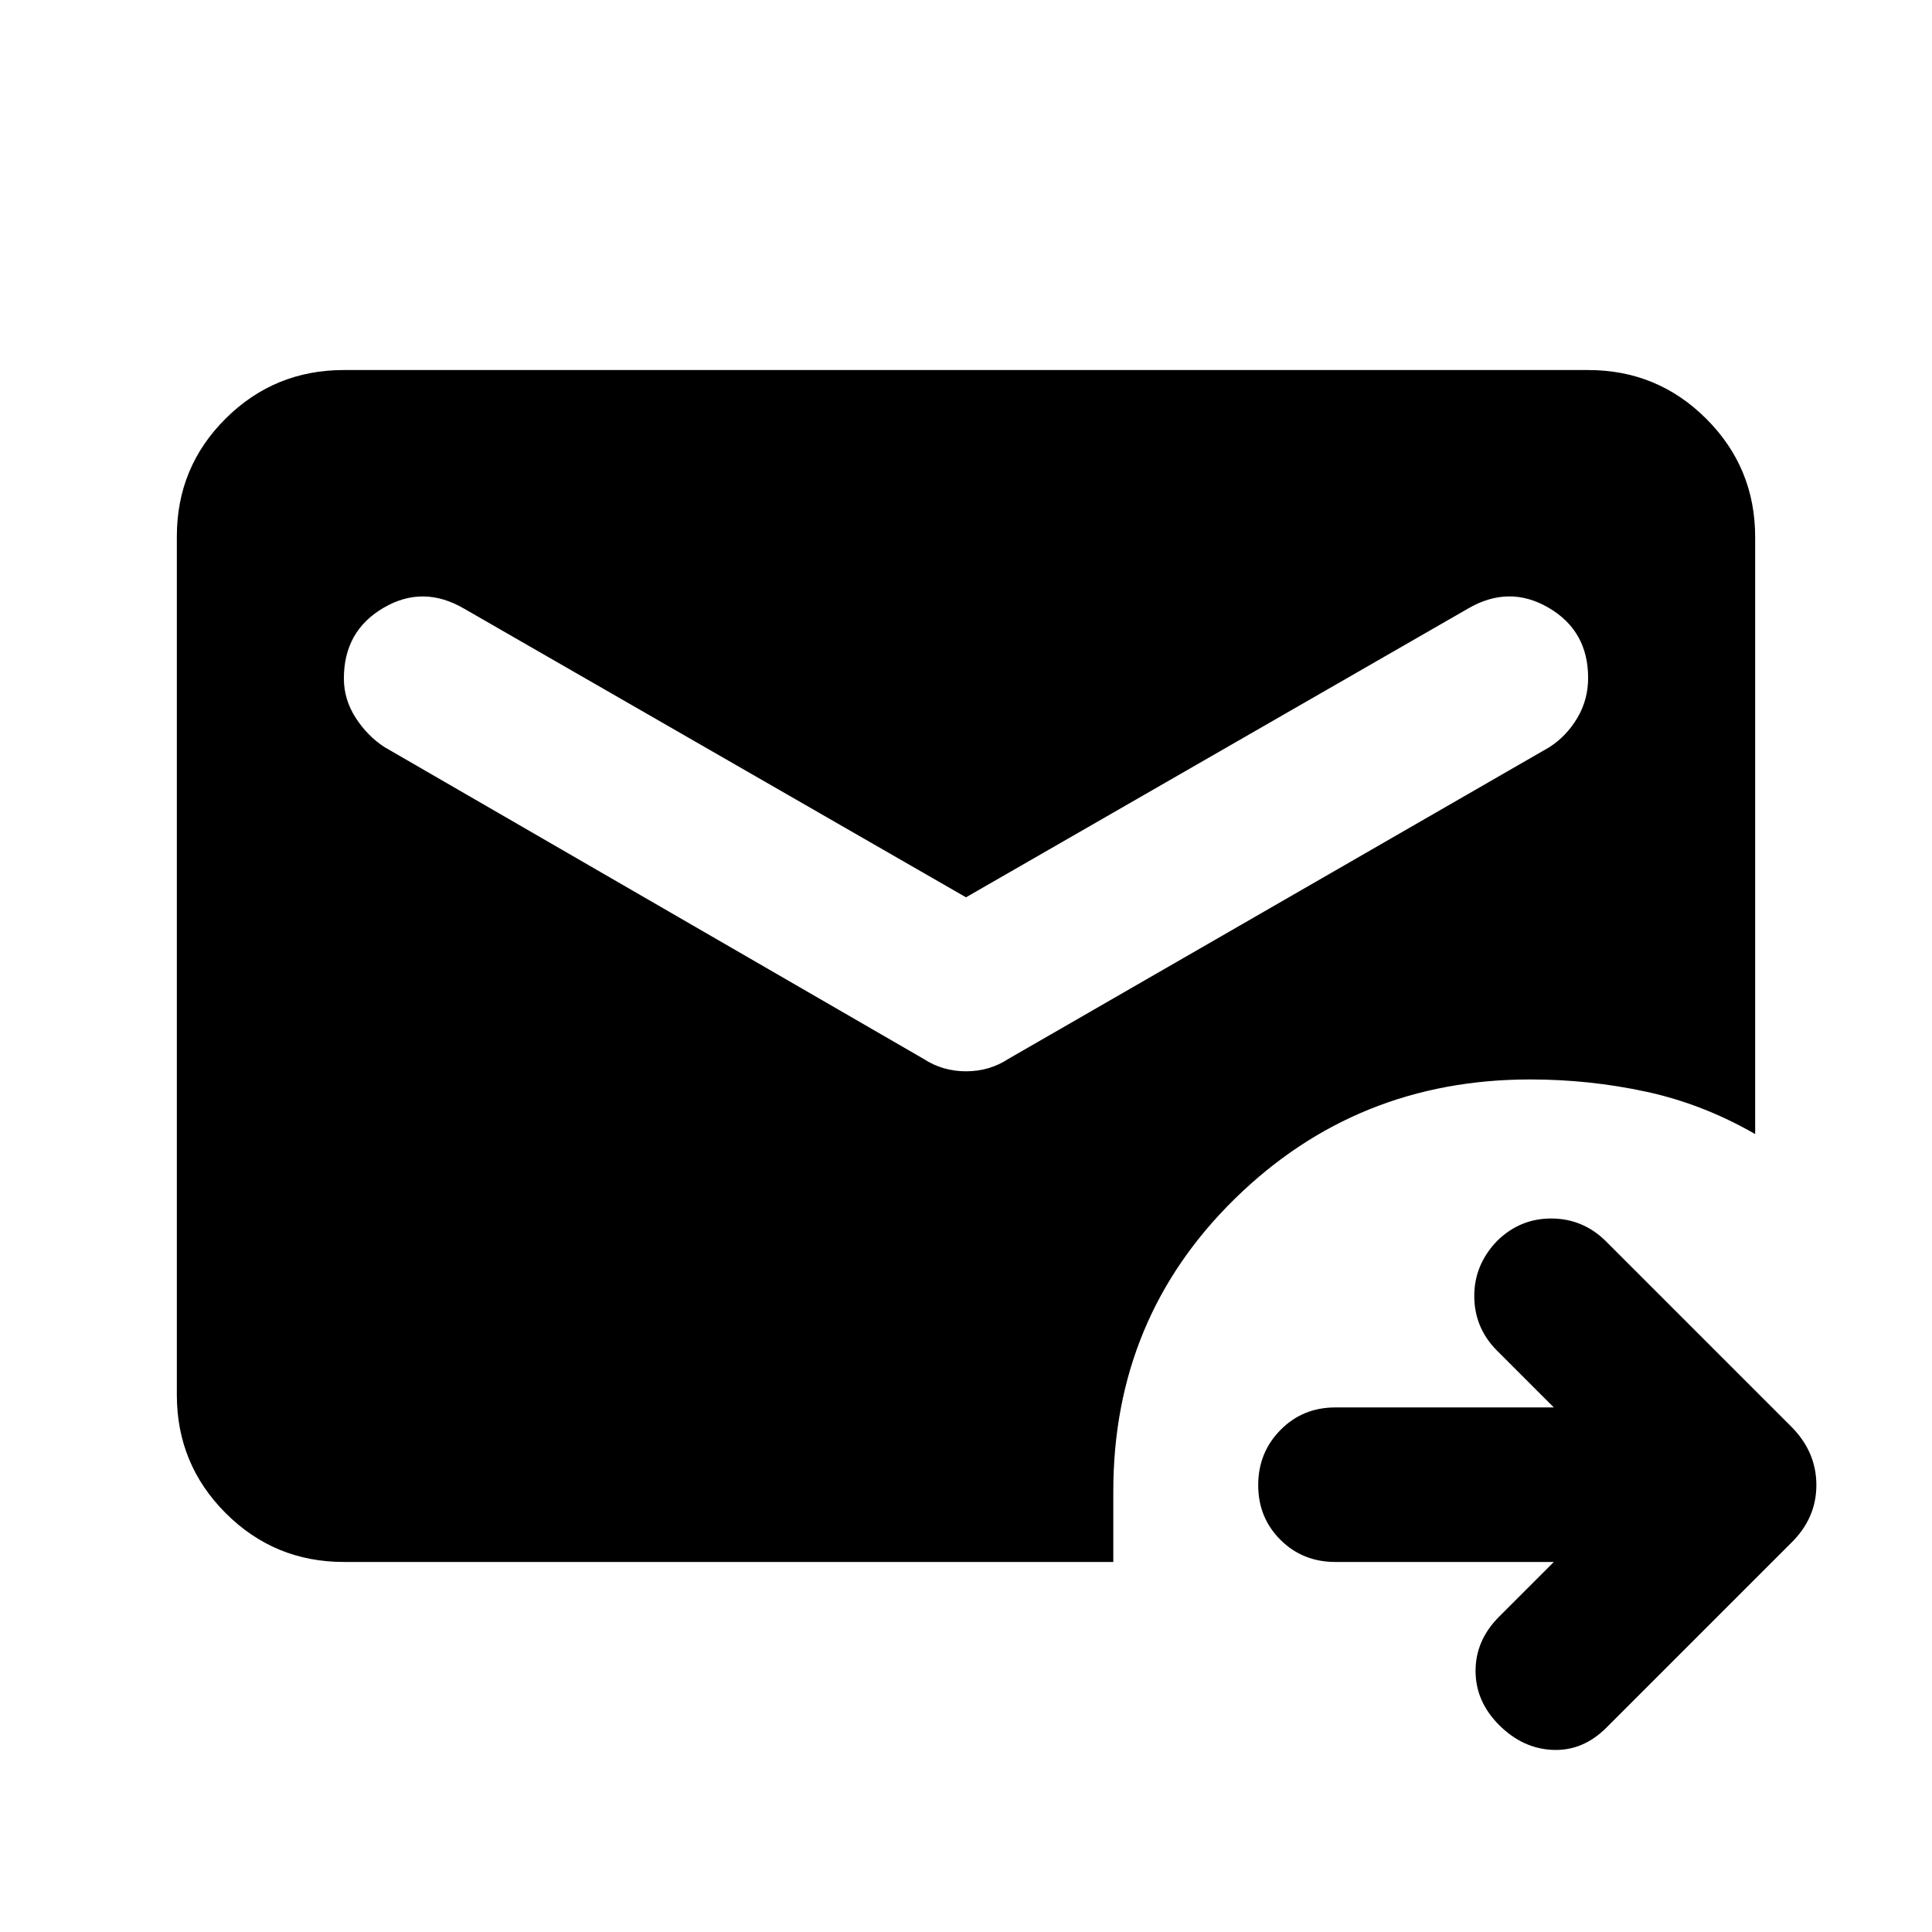 <svg xmlns="http://www.w3.org/2000/svg" height="20" viewBox="0 -960 960 960" width="20"><path d="M772.087-183.869H663.515q-16.226 0-27.273-11.007-11.046-11.007-11.046-27.174t11.046-27.385q11.047-11.217 27.273-11.217h108.572l-28.185-28.185q-11.228-11.228-11.348-26.924-.119-15.695 11.359-27.652 11.478-11.239 27.174-11.12 15.696.12 27.049 11.473l91.859 91.859q12.549 12.549 12.549 29.122t-12.674 28.884l-91.609 91.608q-11.717 11.718-26.674 11.098-14.957-.62-26.674-12.337-11.717-11.717-11.717-26.935 0-15.217 11.717-26.935l27.174-27.173Zm-601.217 0q-34.483 0-58.742-24.271t-24.259-58.77v-426.504q0-34.499 24.259-58.608 24.259-24.109 58.742-24.109h618.26q34.483 0 58.742 24.259t24.259 58.742v296.652q-25.957-14.957-54.134-21.054-28.177-6.098-57.693-6.098-86.195 0-146.652 59.217Q553.196-305.195 553.196-219v35.131H170.87ZM480-514.13 230.652-657.543q-20.434-11.957-40.108-.423-19.674 11.534-19.674 35.079 0 10.452 5.858 19.55 5.859 9.098 14.337 14.576l267.826 154.892q9.435 6.195 21.109 6.195 11.674 0 21.109-6.195l268.826-154.892q8.478-5.478 13.837-14.513 5.358-9.036 5.358-19.878 0-23.413-19.674-34.88-19.674-11.468-40.108.489L480-514.13Z"/></svg>